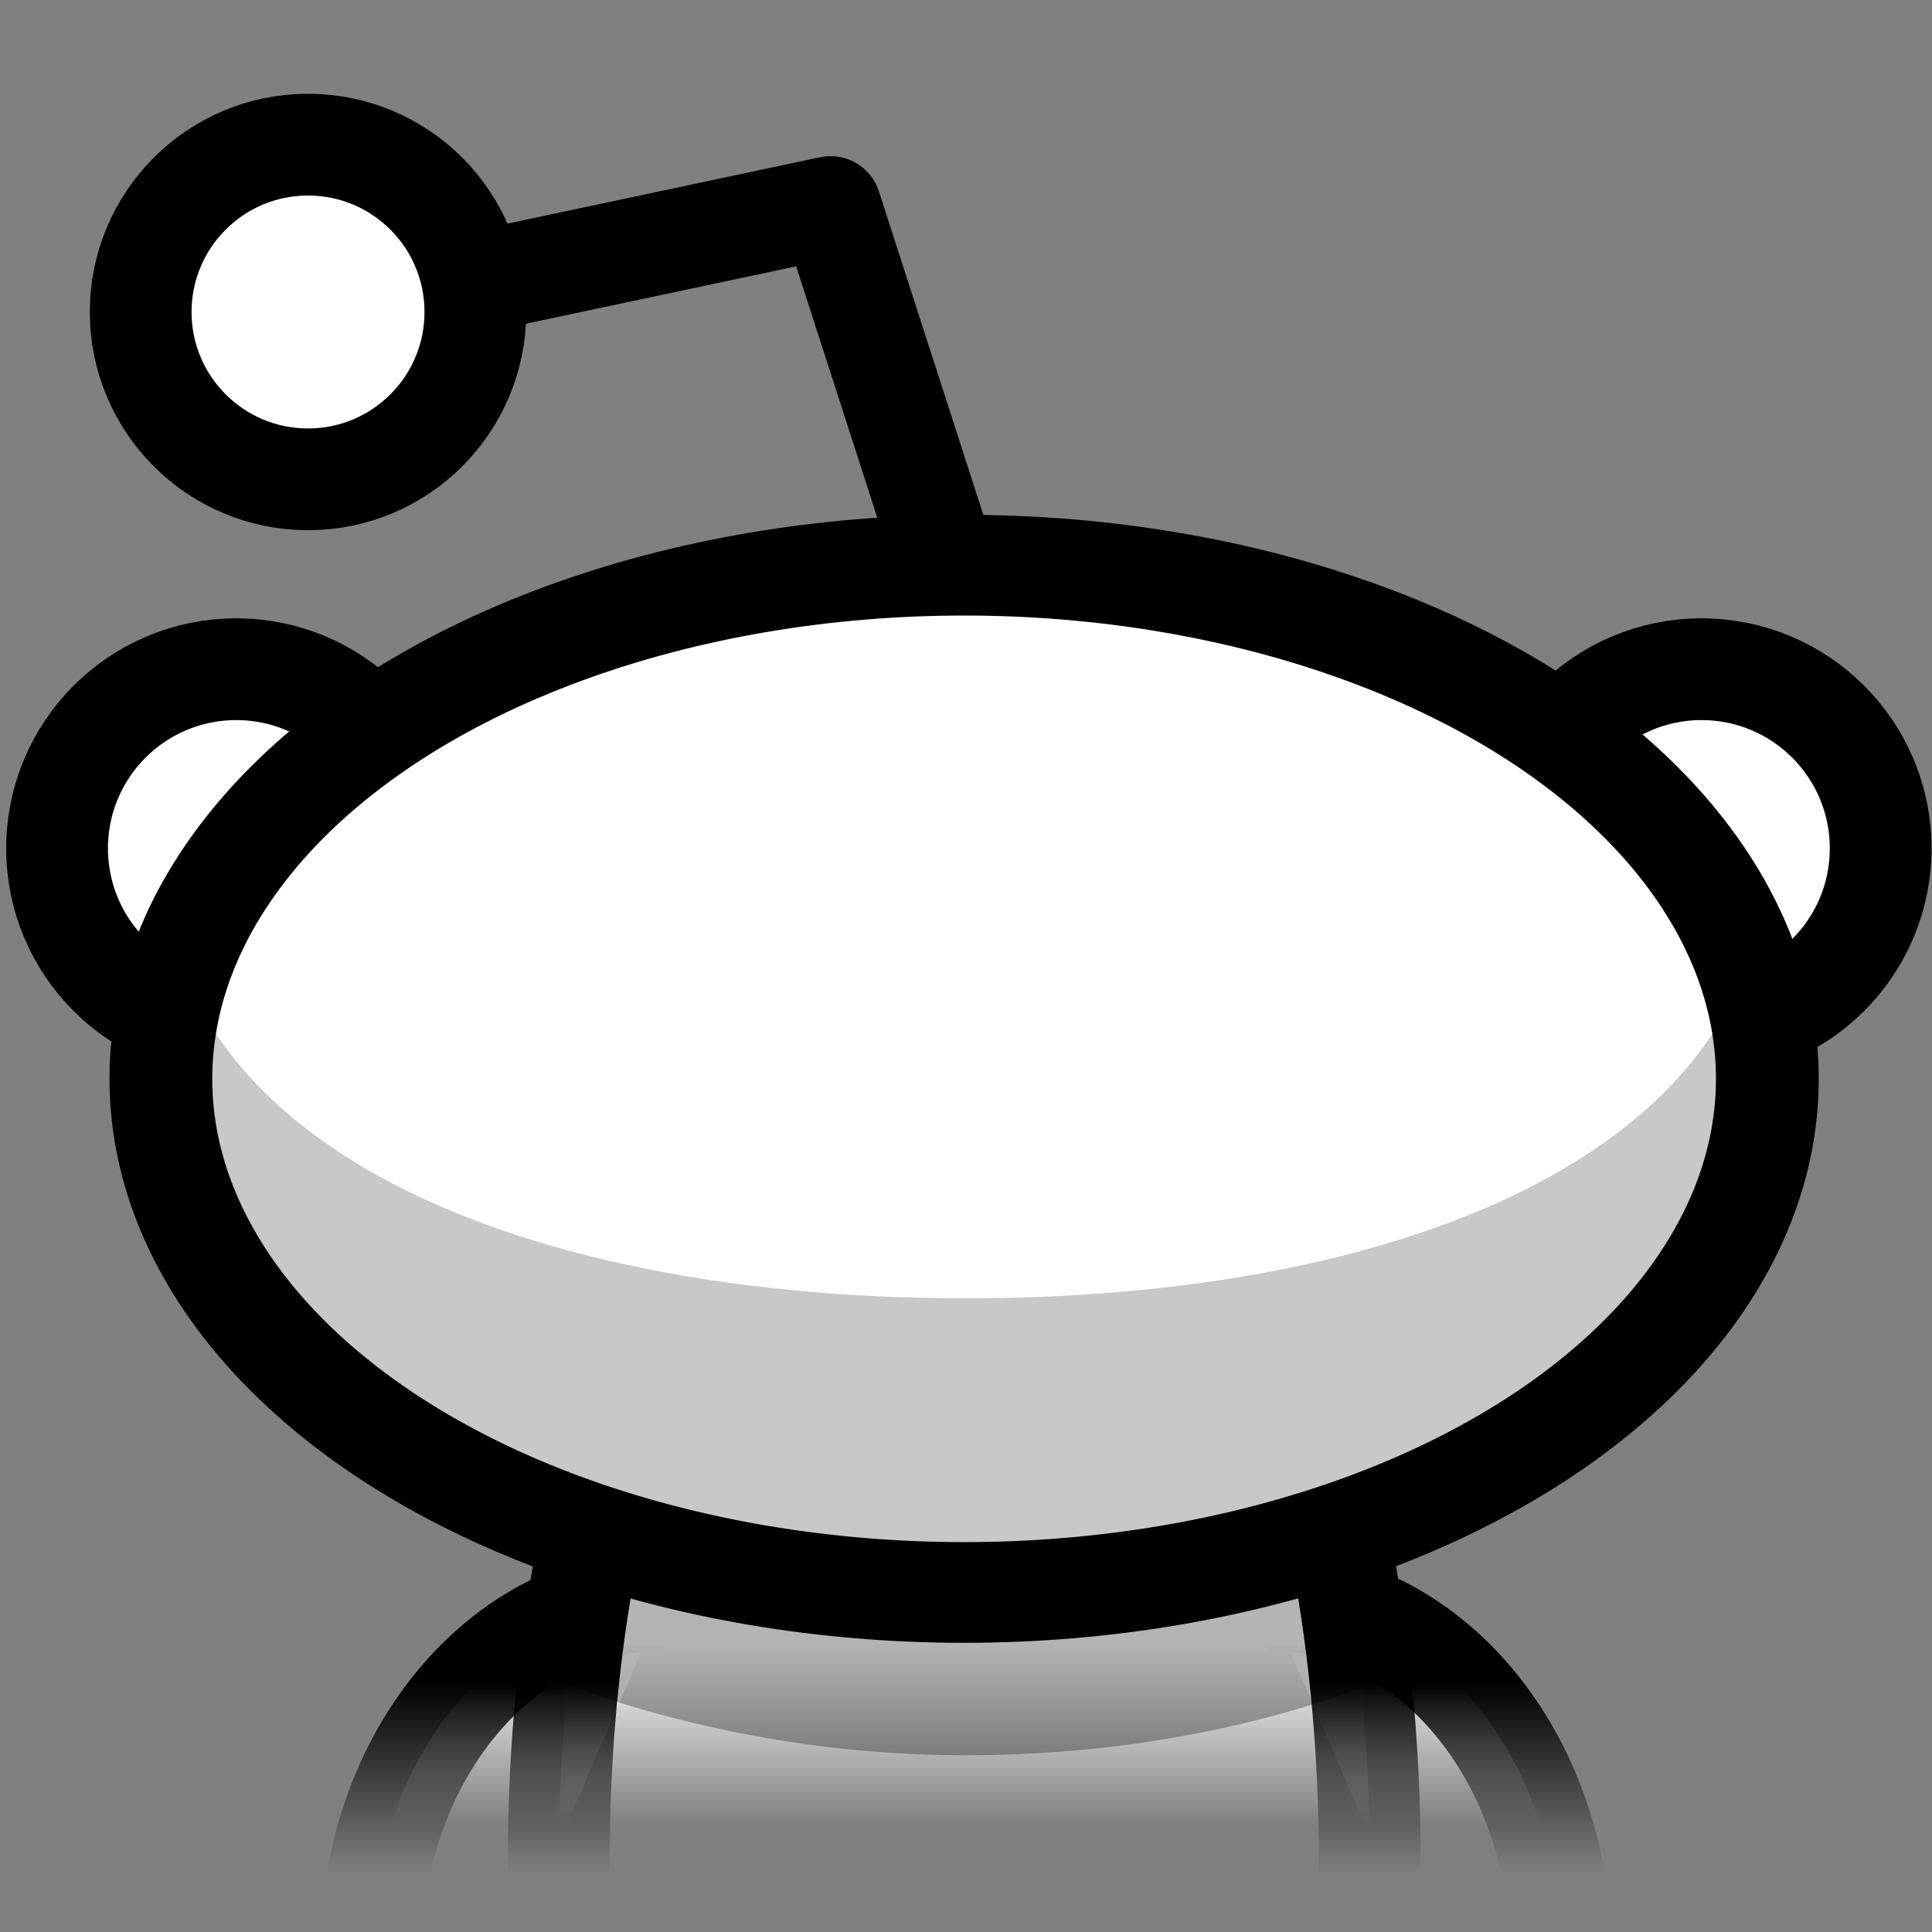 <?xml version="1.0" encoding="UTF-8" standalone="no"?>
<!-- Created with Inkscape (http://www.inkscape.org/) -->

<svg
   xmlns:dc="http://purl.org/dc/elements/1.1/"
   xmlns:cc="http://creativecommons.org/ns#"
   xmlns:rdf="http://www.w3.org/1999/02/22-rdf-syntax-ns#"
   xmlns:svg="http://www.w3.org/2000/svg"
   xmlns="http://www.w3.org/2000/svg"
   xmlns:xlink="http://www.w3.org/1999/xlink"
   xmlns:sodipodi="http://sodipodi.sourceforge.net/DTD/sodipodi-0.dtd"
   xmlns:inkscape="http://www.inkscape.org/namespaces/inkscape"
   width="19"
   height="19"
   id="svg4382"
   version="1.1"
   inkscape:version="0.48.3.1 r9886"
   inkscape:export-filename="/home/chromakode/Documents/code/reddit/shine/src/images/pageaction-disabled.png"
   inkscape:export-xdpi="90"
   inkscape:export-ydpi="90"
   sodipodi:docname="pageaction-disabled.svg">
  <rect width="100%" height="100%" fill="#808080" stroke="none"/>
  <defs
     id="defs4384">
    <linearGradient
       inkscape:collect="always"
       id="linearGradient4658">
      <stop
         style="stop-color:#ffffff;stop-opacity:1;"
         offset="0"
         id="stop4660" />
      <stop
         style="stop-color:#ffffff;stop-opacity:0;"
         offset="1"
         id="stop4662" />
    </linearGradient>
    <linearGradient
       id="linearGradient4329-2-7-1">
      <stop
         style="stop-color:#000000;stop-opacity:1;"
         offset="0"
         id="stop4331-6-1-9" />
      <stop
         style="stop-color:#000000;stop-opacity:0;"
         offset="1"
         id="stop4333-6-5-1" />
    </linearGradient>
    <linearGradient
       inkscape:collect="always"
       xlink:href="#linearGradient4329-2-7-1"
       id="linearGradient4634"
       x1="11.647"
       y1="16.381"
       x2="11.647"
       y2="18.264"
       gradientUnits="userSpaceOnUse" />
    <linearGradient
       inkscape:collect="always"
       xlink:href="#linearGradient4329-2-7-1"
       id="linearGradient4642"
       x1="11.647"
       y1="16.381"
       x2="11.647"
       y2="18.264"
       gradientUnits="userSpaceOnUse" />
    <linearGradient
       inkscape:collect="always"
       xlink:href="#linearGradient4329-2-7-1"
       id="linearGradient4650"
       x1="11.647"
       y1="16.381"
       x2="11.647"
       y2="18.264"
       gradientUnits="userSpaceOnUse" />
    <linearGradient
       inkscape:collect="always"
       xlink:href="#linearGradient4658"
       id="linearGradient4664"
       x1="9.247"
       y1="16.003"
       x2="9.247"
       y2="17.776"
       gradientUnits="userSpaceOnUse" />
    <linearGradient
       inkscape:collect="always"
       xlink:href="#linearGradient4658"
       id="linearGradient4666"
       x1="9.247"
       y1="16.003"
       x2="9.247"
       y2="17.776"
       gradientUnits="userSpaceOnUse" />
    <linearGradient
       inkscape:collect="always"
       xlink:href="#linearGradient4658"
       id="linearGradient4668"
       x1="9.247"
       y1="16.003"
       x2="9.247"
       y2="17.776"
       gradientUnits="userSpaceOnUse" />
    <linearGradient
       inkscape:collect="always"
       xlink:href="#linearGradient4658-0"
       id="linearGradient4666-4"
       x1="9.247"
       y1="16.003"
       x2="9.247"
       y2="17.776"
       gradientUnits="userSpaceOnUse" />
    <linearGradient
       inkscape:collect="always"
       id="linearGradient4658-0">
      <stop
         style="stop-color:#ffffff;stop-opacity:1;"
         offset="0"
         id="stop4660-9" />
      <stop
         style="stop-color:#ffffff;stop-opacity:0;"
         offset="1"
         id="stop4662-9" />
    </linearGradient>
    <linearGradient
       inkscape:collect="always"
       xlink:href="#linearGradient4329-2-7-1-4"
       id="linearGradient4642-1"
       x1="11.647"
       y1="16.381"
       x2="11.647"
       y2="18.264"
       gradientUnits="userSpaceOnUse" />
    <linearGradient
       id="linearGradient4329-2-7-1-4">
      <stop
         style="stop-color:#000000;stop-opacity:1;"
         offset="0"
         id="stop4331-6-1-9-7" />
      <stop
         style="stop-color:#000000;stop-opacity:0;"
         offset="1"
         id="stop4333-6-5-1-7" />
    </linearGradient>
    <linearGradient
       inkscape:collect="always"
       xlink:href="#linearGradient4658-0"
       id="linearGradient4664-4"
       x1="9.247"
       y1="16.003"
       x2="9.247"
       y2="17.776"
       gradientUnits="userSpaceOnUse" />
    <linearGradient
       inkscape:collect="always"
       xlink:href="#linearGradient4329-2-7-1-4"
       id="linearGradient4634-25"
       x1="11.647"
       y1="16.381"
       x2="11.647"
       y2="18.264"
       gradientUnits="userSpaceOnUse" />
    <linearGradient
       inkscape:collect="always"
       xlink:href="#linearGradient4658-0"
       id="linearGradient4668-7"
       x1="9.247"
       y1="16.003"
       x2="9.247"
       y2="17.776"
       gradientUnits="userSpaceOnUse" />
    <linearGradient
       inkscape:collect="always"
       xlink:href="#linearGradient4329-2-7-1-4"
       id="linearGradient4650-9"
       x1="11.647"
       y1="16.381"
       x2="11.647"
       y2="18.264"
       gradientUnits="userSpaceOnUse" />
    <linearGradient
       inkscape:collect="always"
       xlink:href="#linearGradient4658-01"
       id="linearGradient4668-2"
       x1="9.247"
       y1="16.003"
       x2="9.247"
       y2="17.776"
       gradientUnits="userSpaceOnUse" />
    <linearGradient
       inkscape:collect="always"
       id="linearGradient4658-01">
      <stop
         style="stop-color:#ffffff;stop-opacity:1;"
         offset="0"
         id="stop4660-8" />
      <stop
         style="stop-color:#ffffff;stop-opacity:0;"
         offset="1"
         id="stop4662-1" />
    </linearGradient>
    <linearGradient
       inkscape:collect="always"
       xlink:href="#linearGradient4329-2-7-1-1"
       id="linearGradient4650-5"
       x1="11.647"
       y1="16.381"
       x2="11.647"
       y2="18.264"
       gradientUnits="userSpaceOnUse" />
    <linearGradient
       id="linearGradient4329-2-7-1-1">
      <stop
         style="stop-color:#000000;stop-opacity:1;"
         offset="0"
         id="stop4331-6-1-9-3" />
      <stop
         style="stop-color:#000000;stop-opacity:0;"
         offset="1"
         id="stop4333-6-5-1-1" />
    </linearGradient>
    <linearGradient
       gradientTransform="translate(0,1033.362)"
       y2="17.776"
       x2="9.247"
       y1="16.003"
       x1="9.247"
       gradientUnits="userSpaceOnUse"
       id="linearGradient7015"
       xlink:href="#linearGradient4658-01"
       inkscape:collect="always" />
    <linearGradient
       gradientTransform="translate(0,1033.362)"
       y2="18.264"
       x2="11.647"
       y1="16.381"
       x1="11.647"
       gradientUnits="userSpaceOnUse"
       id="linearGradient7017"
       xlink:href="#linearGradient4329-2-7-1-1"
       inkscape:collect="always" />
  </defs>
  <sodipodi:namedview
     id="base"
     pagecolor="#ffffff"
     bordercolor="#666666"
     borderopacity="1.0"
     inkscape:pageopacity="0.0"
     inkscape:pageshadow="2"
     inkscape:zoom="17.085937"
     inkscape:cx="6.5098904"
     inkscape:cy="3.859076"
     inkscape:document-units="px"
     inkscape:current-layer="g4337"
     showgrid="false"
     inkscape:snap-global="false"
     inkscape:window-width="1268"
     inkscape:window-height="789"
     inkscape:window-x="70"
     inkscape:window-y="232"
     inkscape:window-maximized="0"
     inkscape:showpageshadow="false"
     showborder="true">
    <inkscape:grid
       type="xygrid"
       id="grid4482"
       empspacing="5"
       visible="true"
       enabled="true"
       snapvisiblegridlinesonly="true" />
  </sodipodi:namedview>
  <g
     inkscape:label="Layer 1"
     inkscape:groupmode="layer"
     id="layer1"
     transform="translate(0,-1033.362)">
    <g
       id="g4337"
       transform="translate(0,0.156)"
       style="opacity:1">
      <g
         id="Layer_2"
         transform="matrix(0.652,0,0,0.652,-30.071,1033.871)">
        <g
           id="g7087"
           transform="matrix(-1,0,0,1,121.47,0)">
          <path
             sodipodi:nodetypes="ccc"
             style="fill:none;stroke:#000000;stroke-width:1.535;stroke-linecap:round;stroke-linejoin:round;stroke-miterlimit:4;stroke-dasharray:none"
             inkscape:connector-curvature="0"
             d="M 68.226,3.25 62.822,2.103 60.836,8.256"
             id="path4155" />
          <circle
             transform="matrix(1.185,0,0,1.185,-12.758,0.381)"
             d="m 72.561,2.789 c 0,1.176 -0.954,2.13 -2.13,2.13 -1.176,0 -2.13,-0.954 -2.13,-2.13 0,-1.176 0.954,-2.13 2.13,-2.13 1.176,0 2.13,0.954 2.13,2.13 z"
             style="fill:#ffffff;stroke:#000000;stroke-width:1.295;stroke-miterlimit:4;stroke-dasharray:none"
             sodipodi:ry="2.1300001"
             sodipodi:rx="2.1300001"
             sodipodi:cy="2.789"
             sodipodi:cx="70.431"
             cx="70.431"
             cy="2.789"
             r="2.13"
             id="circle4159" />
        </g>
        <path
           style="fill:url(#linearGradient4666);fill-opacity:1;stroke:url(#linearGradient4642);stroke-width:1;stroke-miterlimit:4;stroke-dasharray:none"
           d="m 14.781,21 c 0.324,-0.561 0.531,-1.233 0.531,-1.969 0,-1.916 -1.288,-3.469 -2.875,-3.469"
           id="ellipse4129"
           transform="matrix(1.535,0,0,1.535,46.154,-0.781)"
           inkscape:connector-curvature="0"
           sodipodi:nodetypes="csc" />
        <circle
           id="circle4151"
           r="2.702"
           cy="11.836"
           cx="49.684"
           sodipodi:cx="49.683998"
           sodipodi:cy="11.836"
           sodipodi:rx="2.7019999"
           sodipodi:ry="2.7019999"
           style="fill:#ffffff;stroke:#000000;stroke-width:1.535;stroke-miterlimit:4;stroke-dasharray:none"
           d="m 52.386,11.836 c 0,1.492 -1.21,2.702 -2.702,2.702 -1.492,0 -2.702,-1.21 -2.702,-2.702 0,-1.492 1.21,-2.702 2.702,-2.702 1.492,0 2.702,1.21 2.702,2.702 z"
           transform="translate(0,-0.06)" />
        <circle
           id="circle4153"
           r="2.702"
           cy="11.836"
           cx="71.786"
           sodipodi:cx="71.786003"
           sodipodi:cy="11.836"
           sodipodi:rx="2.7019999"
           sodipodi:ry="2.7019999"
           style="fill:#ffffff;stroke:#000000;stroke-width:1.535;stroke-miterlimit:4;stroke-dasharray:none"
           d="m 74.488,11.836 c 0,1.492 -1.21,2.702 -2.702,2.702 -1.492,0 -2.702,-1.21 -2.702,-2.702 0,-1.492 1.21,-2.702 2.702,-2.702 1.492,0 2.702,1.21 2.702,2.702 z"
           transform="translate(0,-0.06)" />
        <path
           style="fill:url(#linearGradient4664);fill-opacity:1;stroke:url(#linearGradient4634);stroke-width:1;stroke-miterlimit:4;stroke-dasharray:none"
           d="m 6.5,15.562 c -1.587,0 -2.875,1.553 -2.875,3.469 0,0.736 0.208,1.408 0.531,1.969"
           id="ellipse4157"
           transform="matrix(1.535,0,0,1.535,46.154,-0.781)"
           inkscape:connector-curvature="0"
           sodipodi:nodetypes="csc" />
        <g
           id="g4161">
          <g
             id="g4163" />
          <g
             id="g4167">
            <path
               style="fill:url(#linearGradient4668);fill-opacity:1;stroke:url(#linearGradient4650);stroke-width:1;stroke-miterlimit:4;stroke-dasharray:none"
               d="m 9.469,9.875 c -2.202,0 -4,3.696 -4,8.25 0,1.014 0.088,1.979 0.25,2.875 l 7.469,0 c 0.162,-0.896 0.25,-1.861 0.25,-2.875 0,-4.554 -1.767,-8.25 -3.969,-8.25 z"
               id="path4169"
               transform="matrix(1.535,0,0,1.535,46.154,-0.781)"
               inkscape:connector-curvature="0" />
          </g>
        </g>
        <path
           inkscape:connector-curvature="0"
           style="color:#000000;fill:#000000;fill-opacity:0.294;fill-rule:nonzero;stroke:none;stroke-width:1;marker:none;visibility:visible;display:inline;overflow:visible;enable-background:accumulate"
           d="m 55.075,21.81 c -0.18,0.815 -0.291,1.694 -0.384,2.59 1.769,0.646 3.818,1.055 5.996,1.055 2.168,0 4.191,-0.367 5.948,-1.007 -0.09,-0.897 -0.208,-1.774 -0.384,-2.59 -1.663,0.554 -3.554,0.863 -5.564,0.863 -2.032,0 -3.928,-0.346 -5.612,-0.911 z"
           id="ellipse4171-0" />
        <ellipse
           id="ellipse4171"
           ry="7.987"
           rx="12.238"
           cy="15.552"
           cx="60.676"
           sodipodi:cx="60.675999"
           sodipodi:cy="15.552"
           sodipodi:rx="12.238"
           sodipodi:ry="7.987"
           style="fill:#ffffff;stroke:#000000;stroke-width:1.566;stroke-miterlimit:4;stroke-dasharray:none"
           d="m 72.914,15.552 c 0,4.411 -5.479,7.987 -12.238,7.987 -6.759,0 -12.238,-3.576 -12.238,-7.987 0,-4.411 5.479,-7.987 12.238,-7.987 6.759,0 12.238,3.576 12.238,7.987 z"
           transform="matrix(0.99,0,0,0.97,0.594,0.167)" />
        <g
           id="g4175" />
        <path
           style="fill:#000000;fill-opacity:0.216;stroke:none"
           d="m 48.648,12.818 c -0.058,0.308 -0.096,1.479 -0.096,1.798 0,4.279 5.442,7.722 12.135,7.722 6.693,0 12.087,-3.443 12.087,-7.722 0,-0.319 -0.037,-1.489 -0.096,-1.798 -0.758,3.813 -5.821,5.745 -11.991,5.745 -6.17,0 -11.281,-1.932 -12.039,-5.745 z"
           id="ellipse4171-1"
           inkscape:connector-curvature="0"
           sodipodi:nodetypes="cssscsc" />
      </g>
      <g
         transform="translate(0.177,-0.95)"
         id="g4321" />
    </g>
  </g>
</svg>
